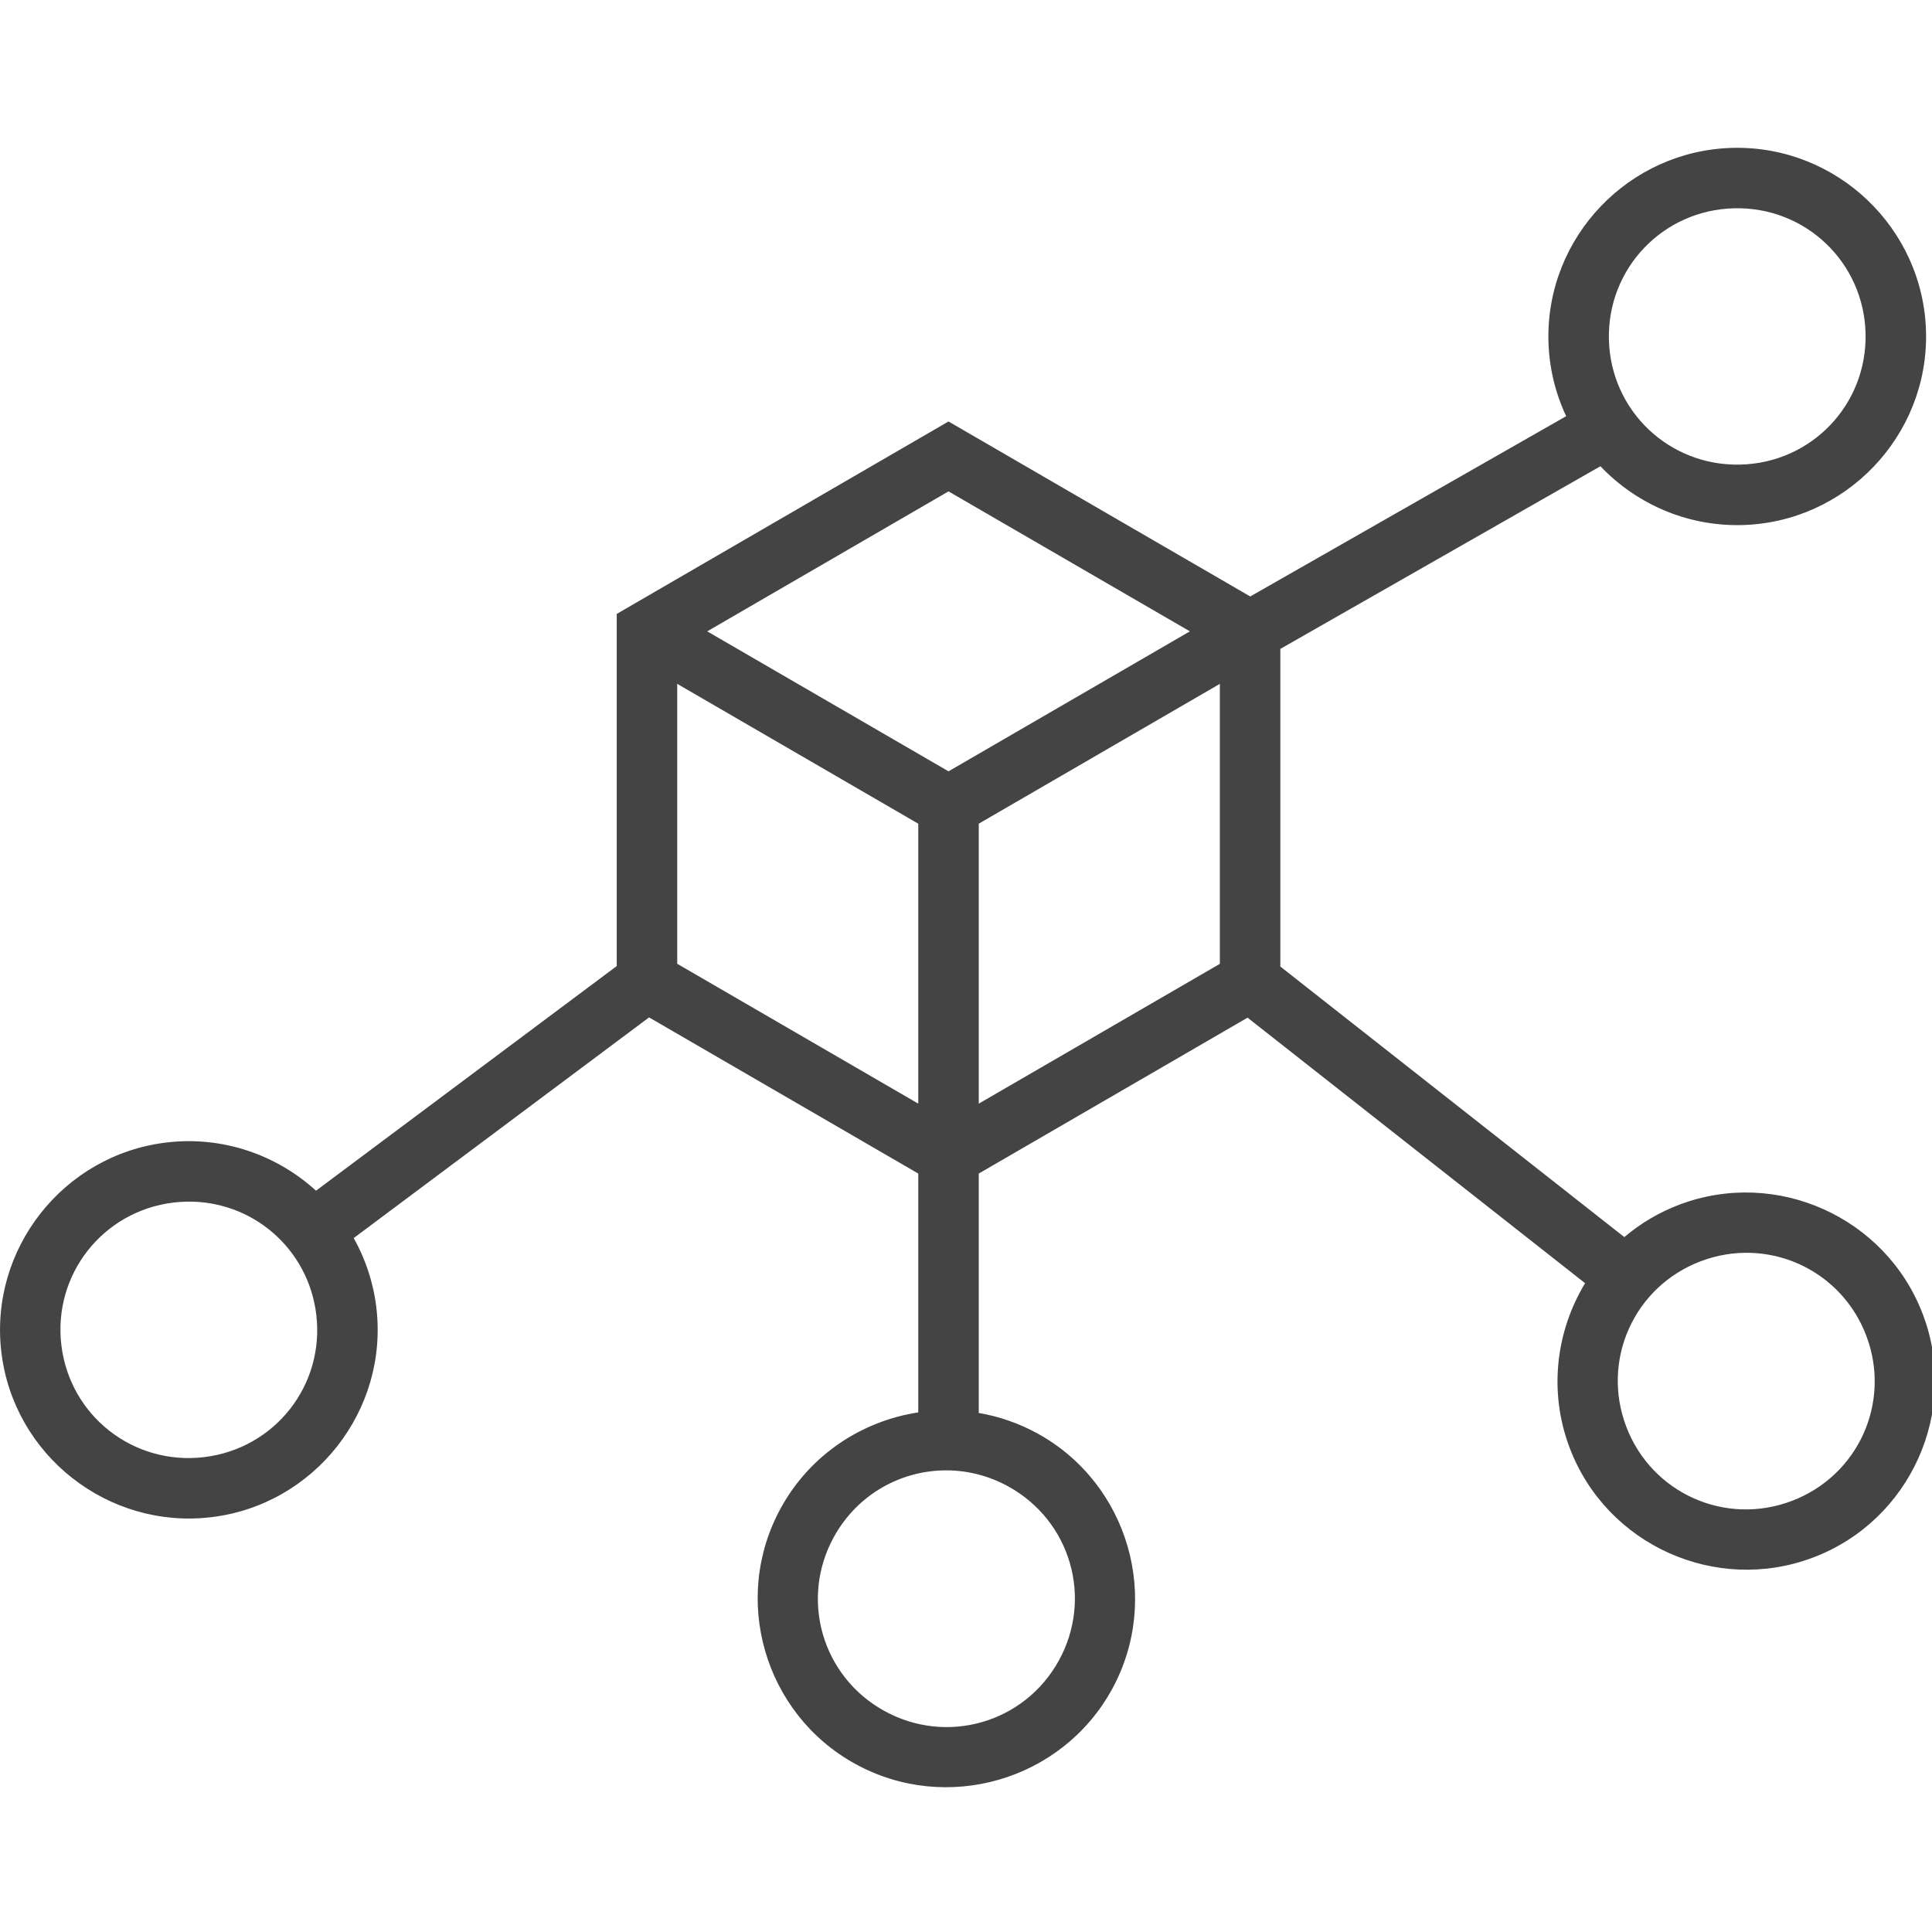 <?xml version="1.0" encoding="UTF-8" standalone="no"?>
<svg
   xmlns:dc="http://purl.org/dc/elements/1.1/"
   xmlns:cc="http://creativecommons.org/ns#"
   xmlns:rdf="http://www.w3.org/1999/02/22-rdf-syntax-ns#"
   xmlns:svg="http://www.w3.org/2000/svg"
   xmlns="http://www.w3.org/2000/svg"
   id="svg1264"
   version="1.1"
   viewBox="0 0 67.733 67.733"
   height="256"
   width="256">
  <defs
     id="defs1258" />
  <g
     transform="translate(0,-229.267)"
     id="layer1">
    <path
       id="path1933"
       transform="matrix(0.265,0,0,0.265,0,229.267)"
       d="M 229.252 19.562 C 215.509 19.881 204.532 31.356 204.852 45.092 C 204.934 48.65 205.771 52.021 207.199 55.059 L 165.402 78.91 L 125.484 55.76 L 81.592 81.219 L 81.592 127.807 L 41.807 157.525 C 36.617 152.799 29.487 150.253 22.006 151.15 C 8.357 152.788 -1.458 165.271 0.182 178.912 C 1.822 192.553 14.314 202.354 27.963 200.717 C 41.612 199.079 51.427 186.602 49.787 172.961 C 49.388 169.639 48.341 166.548 46.795 163.791 L 85.869 134.598 L 121.484 155.258 L 121.484 186.855 C 114.062 187.987 107.217 192.412 103.328 199.457 C 96.688 211.487 101.103 226.724 113.143 233.355 C 125.182 239.987 140.436 235.583 147.076 223.553 C 153.716 211.523 149.307 196.28 137.268 189.648 C 134.777 188.277 132.147 187.385 129.486 186.928 L 129.486 155.258 L 165.047 134.633 L 209.703 169.762 C 205.849 176.119 204.838 184.12 207.672 191.574 C 212.554 204.418 227.036 210.922 239.889 206.047 C 252.741 201.172 259.259 186.703 254.377 173.859 C 249.495 161.016 235.003 154.506 222.15 159.381 C 219.43 160.413 216.997 161.878 214.893 163.664 L 169.385 127.871 L 169.385 85.846 L 211.73 61.682 C 216.426 66.614 223.102 69.634 230.412 69.465 C 244.155 69.146 255.126 57.671 254.807 43.936 C 254.488 30.2 242.995 19.244 229.252 19.562 z M 229.438 27.555 C 238.863 27.336 246.588 34.711 246.807 44.119 C 247.025 53.528 239.652 61.246 230.227 61.465 C 220.801 61.683 213.07 54.315 212.852 44.906 C 212.633 35.498 220.012 27.773 229.438 27.555 z M 125.484 65.008 L 157.416 83.525 L 125.484 102.043 L 93.561 83.525 L 125.484 65.008 z M 89.594 90.471 L 121.484 108.973 L 121.484 146.008 L 89.594 127.504 L 89.594 90.471 z M 161.383 90.471 L 161.383 127.512 L 129.486 146.008 L 129.486 108.971 L 161.383 90.471 z M 24.703 158.973 C 33.343 158.807 40.789 165.154 41.842 173.914 C 42.965 183.258 36.369 191.649 27.008 192.771 C 17.647 193.894 9.242 187.305 8.119 177.961 C 6.996 168.617 13.6 160.217 22.961 159.094 C 23.546 159.024 24.127 158.984 24.703 158.973 z M 231.664 165.75 C 238.28 165.984 244.388 170.098 246.896 176.697 C 250.241 185.496 245.858 195.226 237.045 198.568 C 228.232 201.911 218.491 197.537 215.146 188.738 C 211.802 179.939 216.181 170.204 224.994 166.861 C 227.197 166.026 229.459 165.672 231.664 165.75 z M 125.309 194.523 C 128.045 194.545 130.821 195.233 133.4 196.654 C 141.655 201.201 144.624 211.454 140.074 219.697 C 135.525 227.94 125.261 230.904 117.006 226.357 C 108.751 221.811 105.78 211.557 110.33 203.314 C 113.458 197.648 119.288 194.475 125.309 194.523 z "
       style="color:#000000;font-style:normal;font-variant:normal;font-weight:normal;font-stretch:normal;font-size:medium;line-height:normal;font-family:sans-serif;font-variant-ligatures:normal;font-variant-position:normal;font-variant-caps:normal;font-variant-numeric:normal;font-variant-alternates:normal;font-feature-settings:normal;text-indent:0;text-align:start;text-decoration:none;text-decoration-line:none;text-decoration-style:solid;text-decoration-color:#000000;letter-spacing:normal;word-spacing:normal;text-transform:none;writing-mode:lr-tb;direction:ltr;text-orientation:mixed;dominant-baseline:auto;baseline-shift:baseline;text-anchor:start;white-space:normal;shape-padding:0;clip-rule:nonzero;display:inline;overflow:visible;visibility:visible;opacity:1;isolation:auto;mix-blend-mode:normal;color-interpolation:sRGB;color-interpolation-filters:linearRGB;solid-color:#000000;solid-opacity:1;vector-effect:none;fill:#444444;fill-opacity:1;fill-rule:nonzero;stroke:none;stroke-width:8;stroke-linecap:butt;stroke-linejoin:miter;stroke-miterlimit:4;stroke-dasharray:none;stroke-dashoffset:19.519;stroke-opacity:1;color-rendering:auto;image-rendering:auto;shape-rendering:auto;text-rendering:auto;enable-background:accumulate" />
  </g>
</svg>
